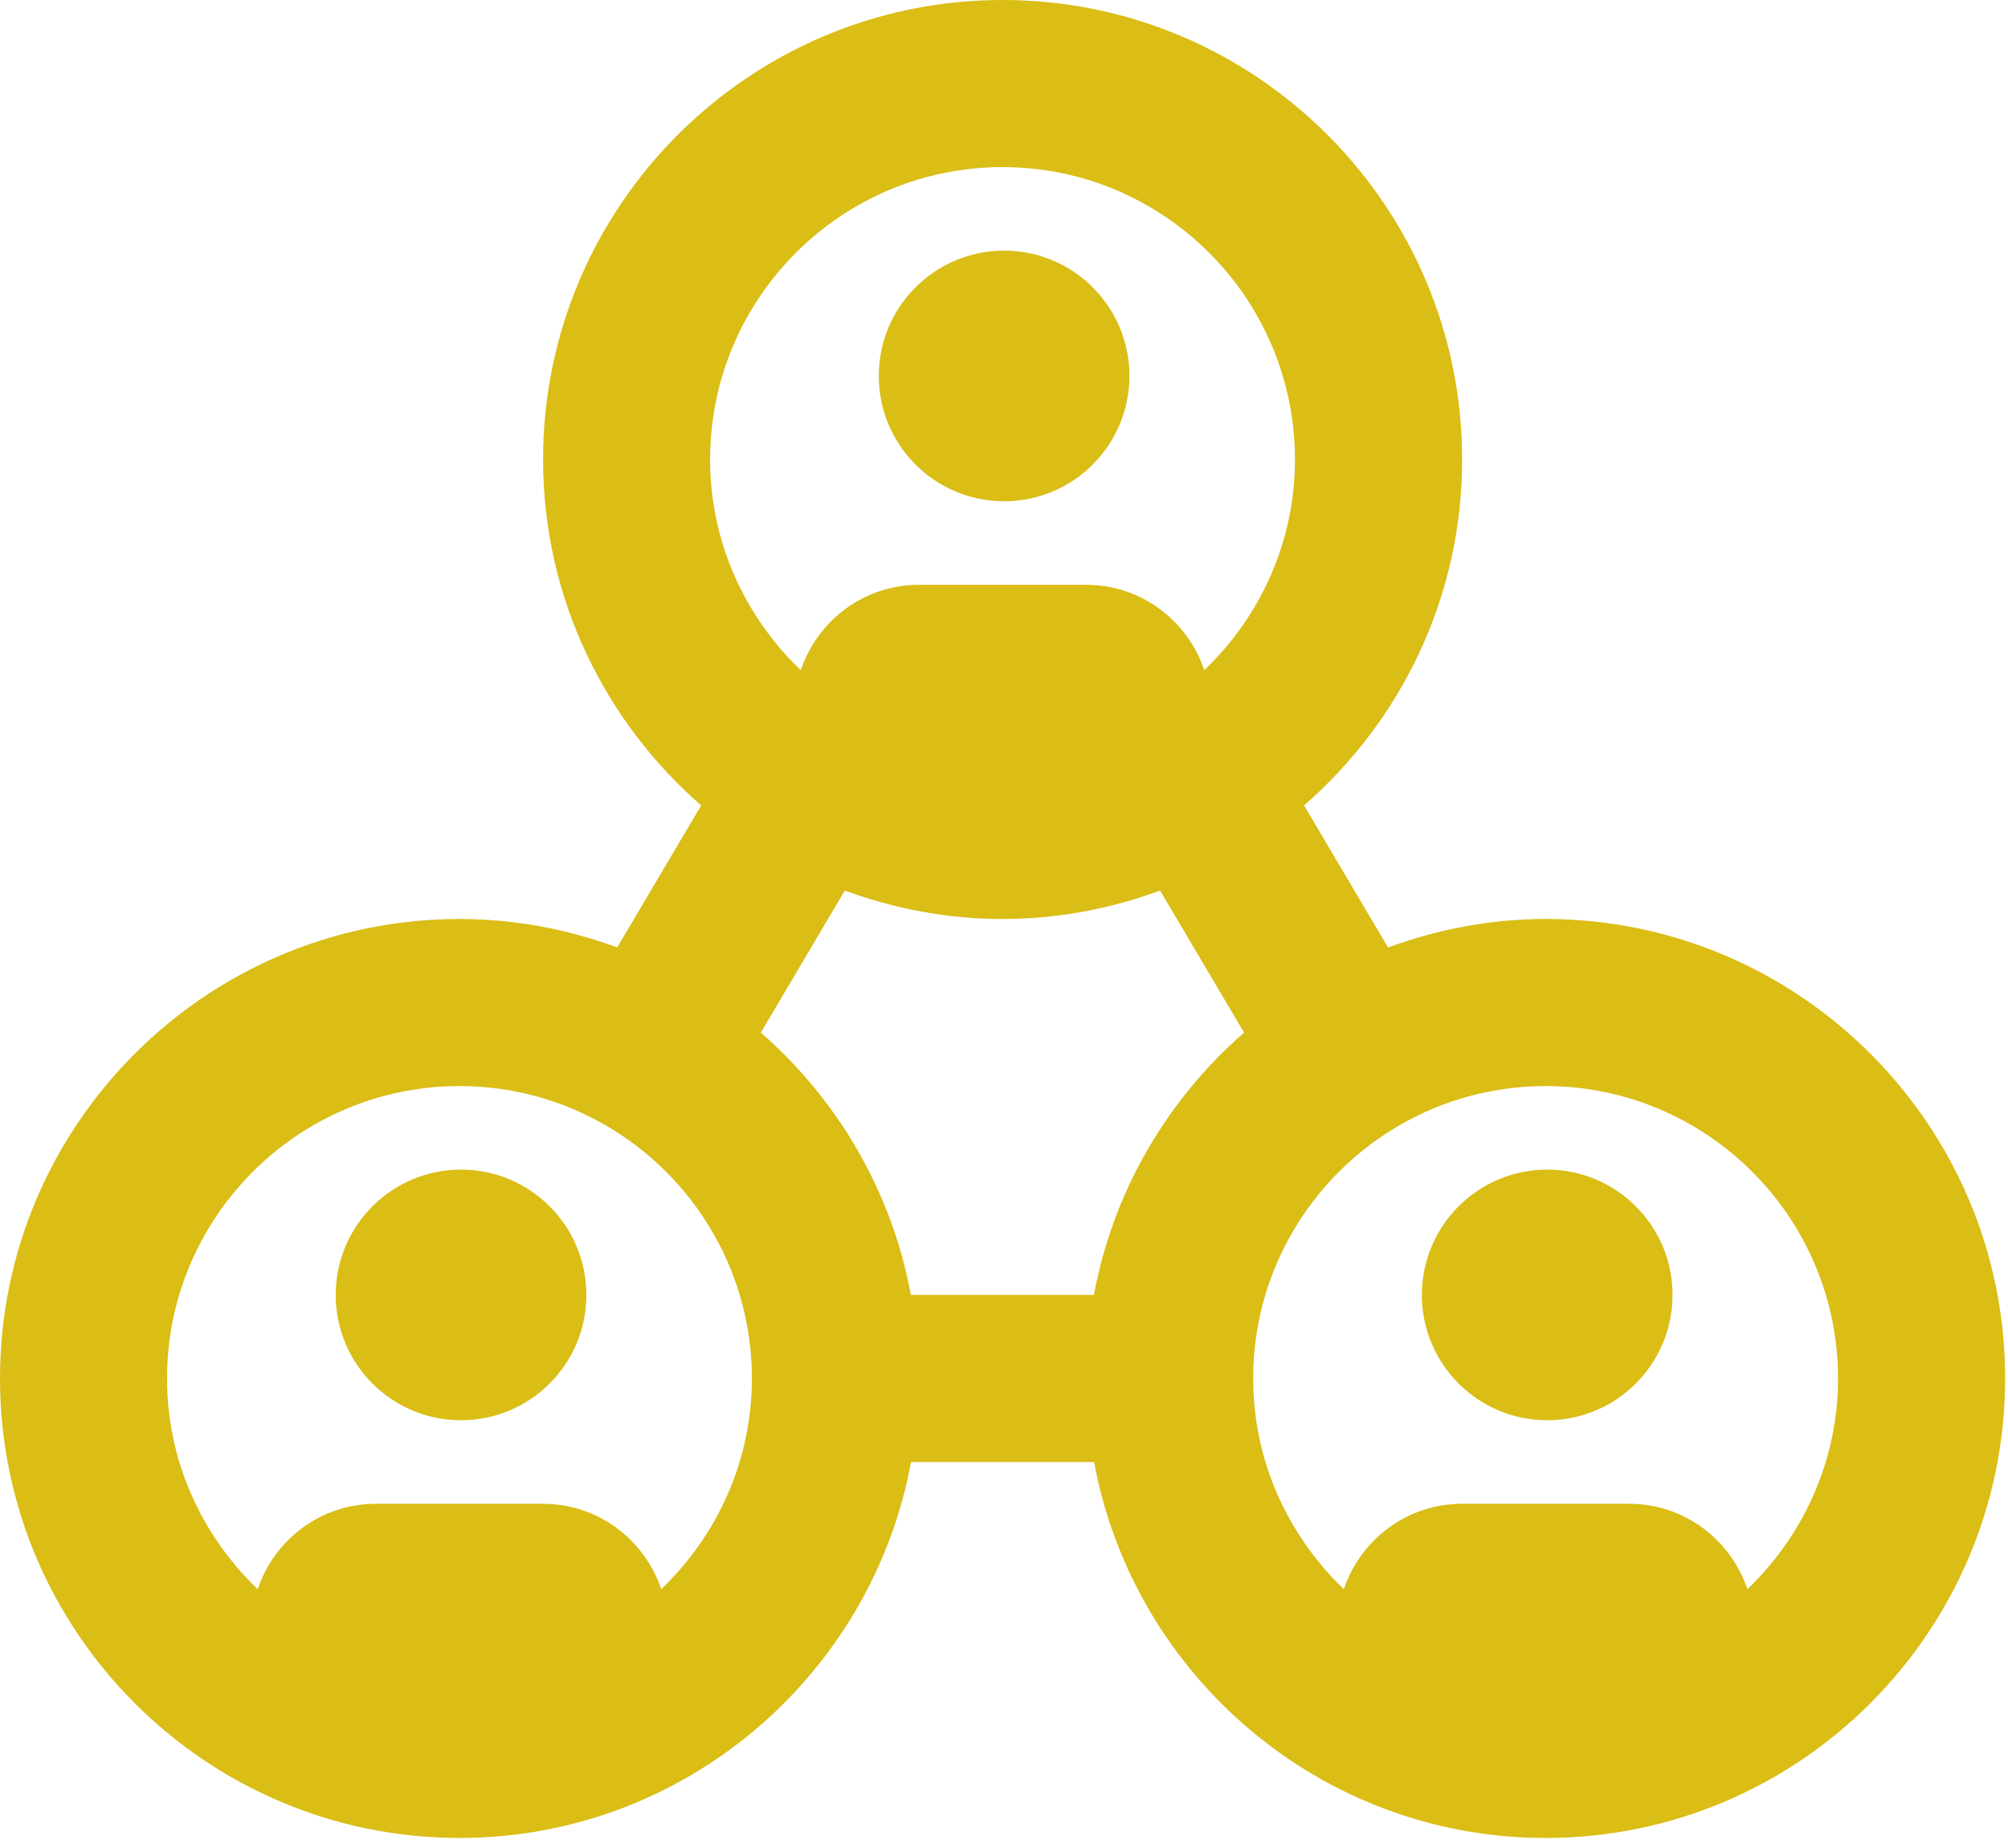 <svg width="151" height="139" viewBox="0 0 151 139" fill="none" xmlns="http://www.w3.org/2000/svg">
<path d="M44.094 97.386C44.094 102.588 39.872 106.811 34.669 106.811C29.467 106.811 25.245 102.588 25.245 97.386C25.245 92.184 29.467 87.962 34.669 87.962C39.872 87.962 44.094 92.184 44.094 97.386ZM150.785 103.669C150.785 122.725 135.279 138.225 116.229 138.225C99.328 138.225 85.241 126.011 82.276 109.952H68.51C65.544 126.011 51.458 138.225 34.556 138.225C15.506 138.225 0 122.725 0 103.669C0 84.613 15.506 69.113 34.556 69.113C38.728 69.113 42.705 69.892 46.412 71.255L52.727 60.574C45.464 54.235 40.839 44.936 40.839 34.556C40.839 15.5 56.346 0 75.396 0C94.446 0 109.952 15.5 109.952 34.556C109.952 44.936 105.334 54.235 98.065 60.574L104.379 71.255C108.086 69.898 112.063 69.113 116.235 69.113C135.285 69.113 150.785 84.613 150.785 103.669ZM53.399 34.556C53.399 40.789 56.032 46.394 60.216 50.402C61.473 46.676 64.96 43.981 69.106 43.981H81.672C85.819 43.981 89.306 46.676 90.563 50.402C94.747 46.394 97.38 40.789 97.38 34.556C97.38 22.43 87.516 12.566 75.389 12.566C63.263 12.566 53.399 22.43 53.399 34.556ZM56.541 103.669C56.541 91.543 46.676 81.679 34.55 81.679C22.424 81.679 12.56 91.543 12.56 103.669C12.56 109.902 15.192 115.506 19.377 119.515C20.633 115.789 24.12 113.094 28.267 113.094H40.833C44.98 113.094 48.467 115.789 49.724 119.515C53.908 115.506 56.541 109.902 56.541 103.669ZM93.553 77.658L87.239 66.977C83.538 68.334 79.555 69.113 75.383 69.113C71.211 69.113 67.234 68.334 63.527 66.977L57.213 77.658C62.974 82.684 67.052 89.57 68.497 97.386H82.263C83.708 89.57 87.792 82.684 93.553 77.658ZM138.219 103.669C138.219 91.543 128.355 81.679 116.229 81.679C104.103 81.679 94.238 91.543 94.238 103.669C94.238 109.902 96.871 115.506 101.055 119.515C102.312 115.789 105.799 113.094 109.946 113.094H122.512C126.659 113.094 130.146 115.789 131.402 119.515C135.587 115.506 138.219 109.902 138.219 103.669ZM116.348 87.962C111.146 87.962 106.924 92.184 106.924 97.386C106.924 102.588 111.146 106.811 116.348 106.811C121.55 106.811 125.773 102.588 125.773 97.386C125.773 92.184 121.55 87.962 116.348 87.962ZM75.509 37.698C80.711 37.698 84.933 33.476 84.933 28.273C84.933 23.071 80.711 18.849 75.509 18.849C70.306 18.849 66.084 23.071 66.084 28.273C66.084 33.476 70.306 37.698 75.509 37.698Z" fill="#DABD15"/>
</svg>
